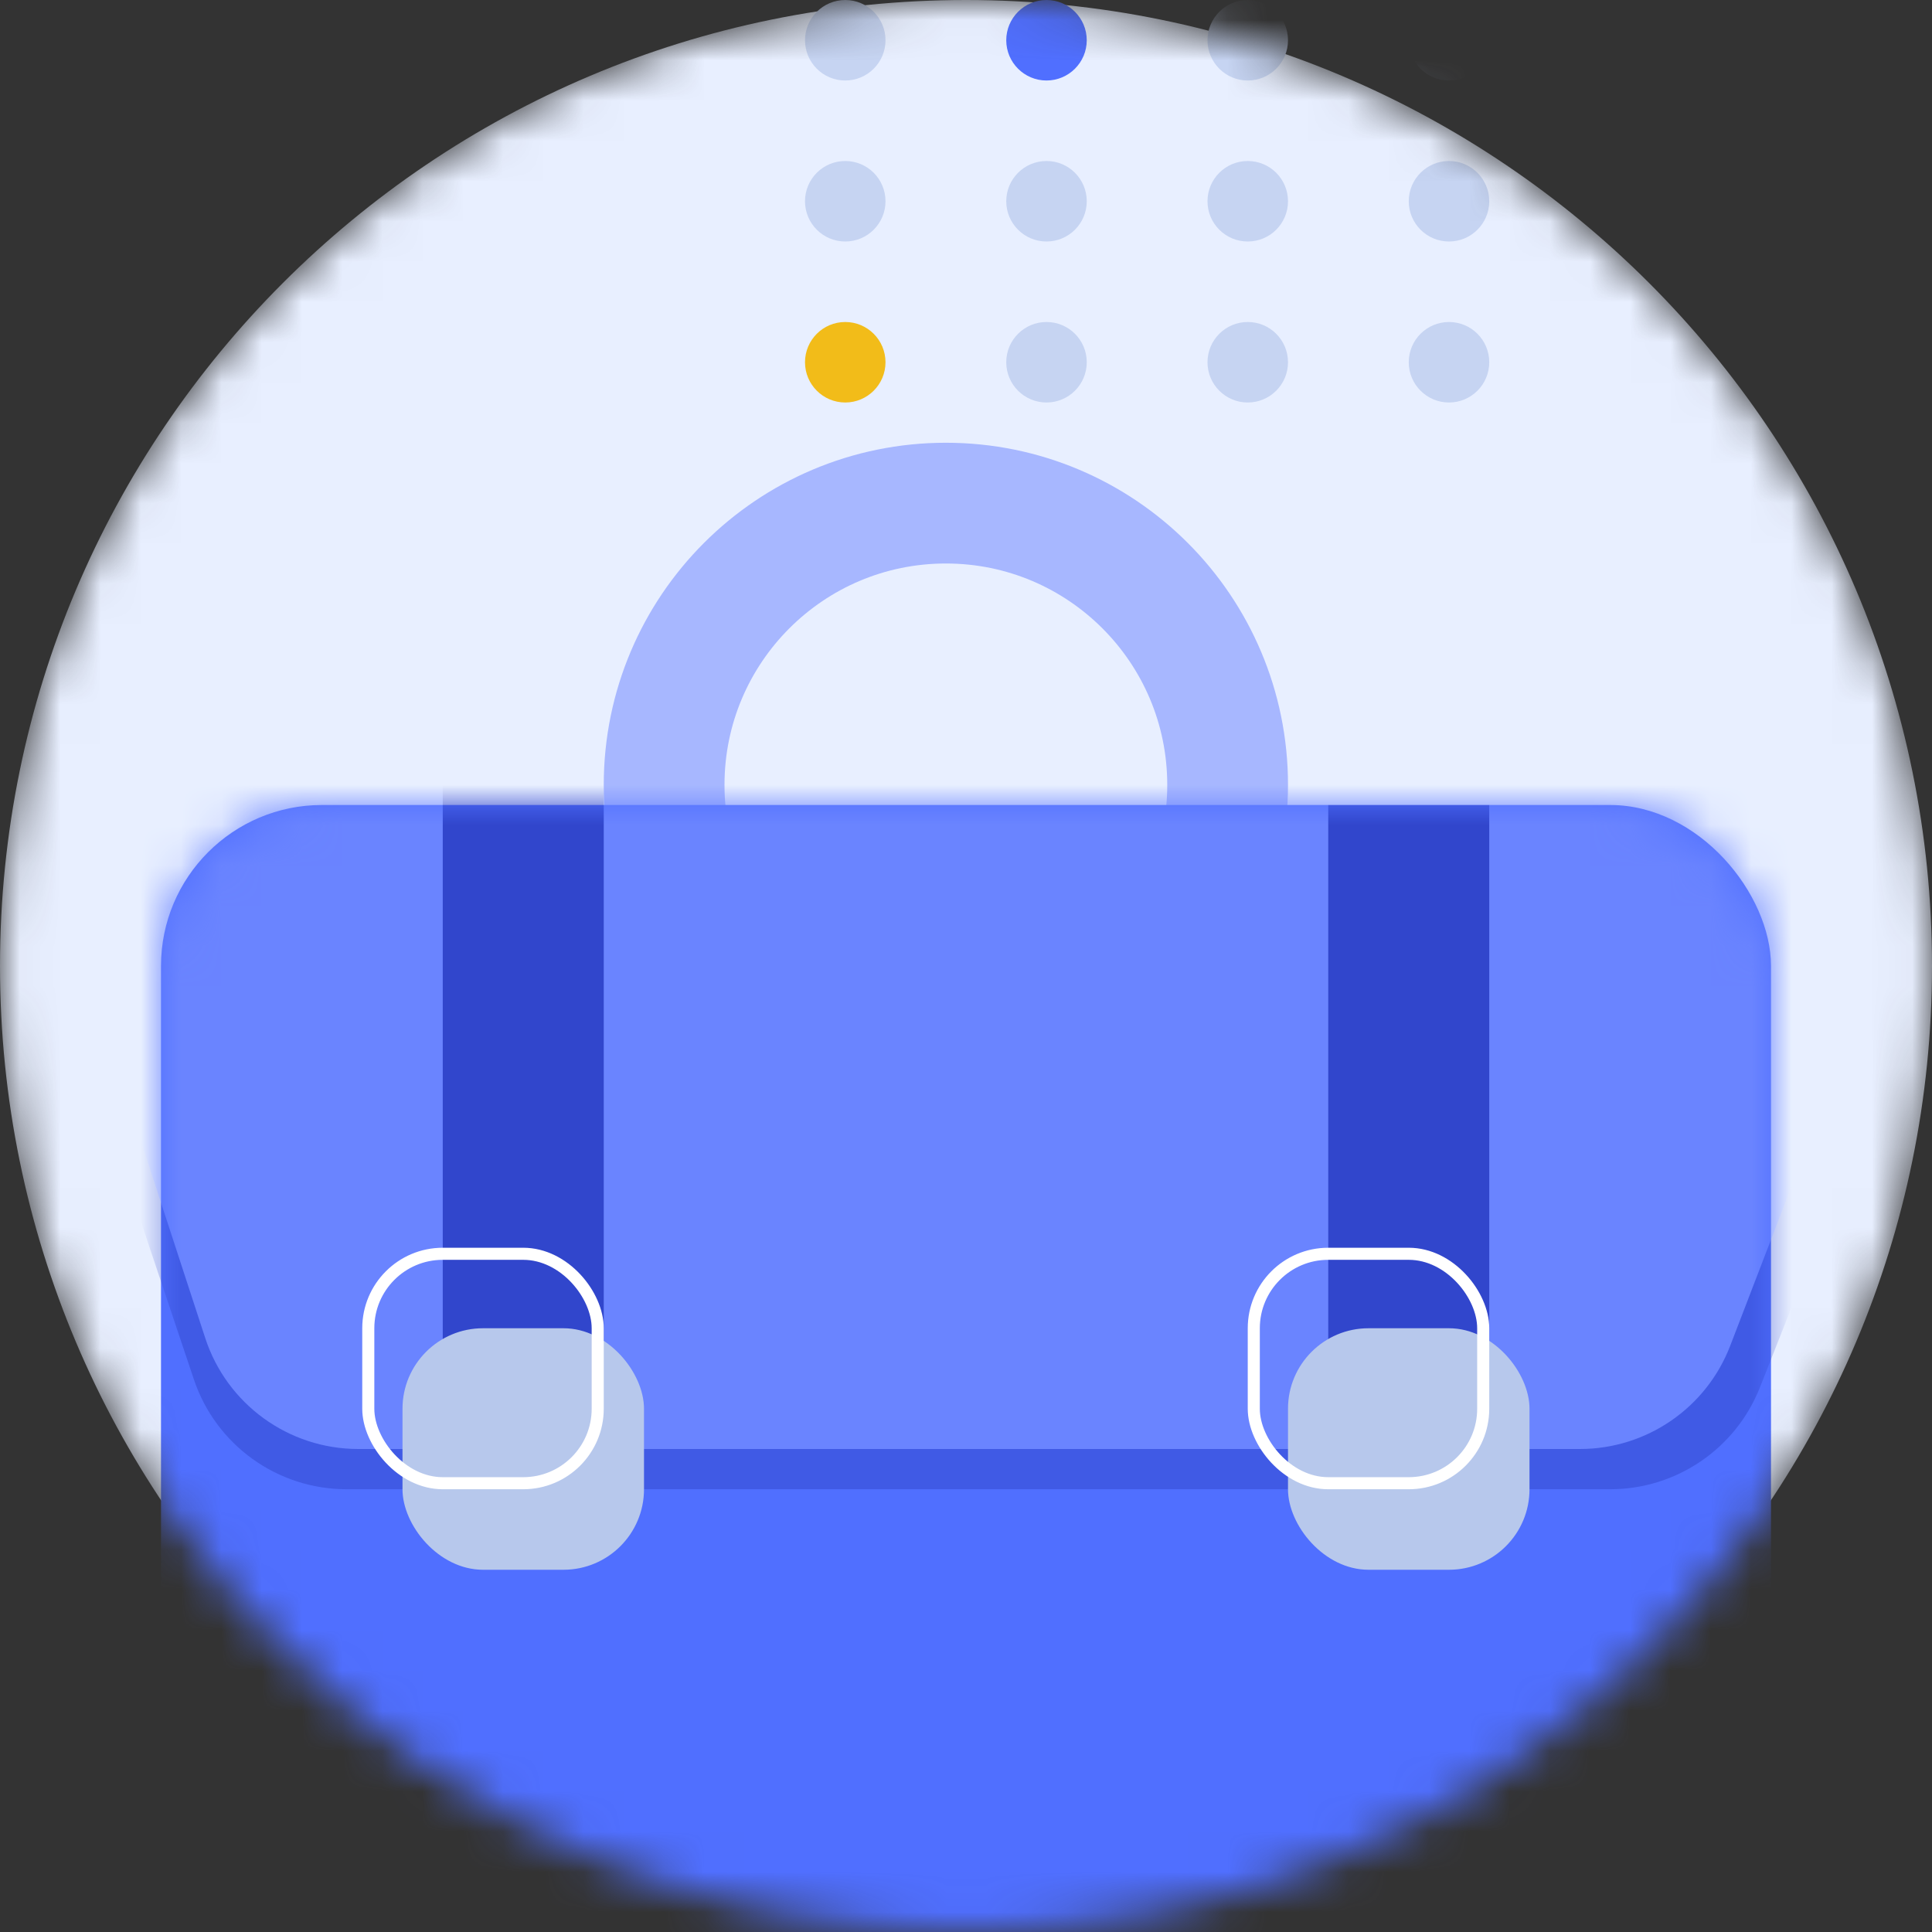 <svg xmlns="http://www.w3.org/2000/svg" width="48" height="48" fill="none" viewBox="0 0 48 48"><rect x="0" y="0" width="48" height="48" fill="#333333" stroke="none"/><mask id="mask0" width="48" height="48" x="0" y="0" mask-type="alpha" maskUnits="userSpaceOnUse"><path fill="#E8EFFF" d="M48 24C48 37.255 37.255 48 24 48C10.745 48 0 37.255 0 24C0 10.745 10.745 0 24 0C37.255 0 48 10.745 48 24Z"/></mask><g mask="url(#mask0)"><path fill="#E8EFFF" d="M48 24C48 37.255 37.255 48 24 48C10.745 48 0 37.255 0 24C0 10.745 10.745 0 24 0C37.255 0 48 10.745 48 24Z"/><circle cx="31" cy="9" r="1" fill="#C6D4F2" transform="rotate(-90 31 9)"/><circle cx="26" cy="9" r="1" fill="#C6D4F2" transform="rotate(-90 26 9)"/><circle cx="21" cy="9" r="1" fill="#F2BC19" transform="rotate(-90 21 9)"/><circle cx="36" cy="9" r="1" fill="#C6D4F2" transform="rotate(-90 36 9)"/><circle cx="31" cy="5" r="1" fill="#C6D4F2" transform="rotate(-90 31 5)"/><circle cx="26" cy="5" r="1" fill="#C6D4F2" transform="rotate(-90 26 5)"/><circle cx="21" cy="5" r="1" fill="#C6D4F2" transform="rotate(-90 21 5)"/><circle cx="36" cy="5" r="1" fill="#C6D4F2" transform="rotate(-90 36 5)"/><circle cx="31" cy="1" r="1" fill="#C6D4F2" transform="rotate(-90 31 1)"/><circle cx="26" cy="1" r="1" fill="#506FFF" transform="rotate(-90 26 1)"/><circle cx="21" cy="1" r="1" fill="#C6D4F2" transform="rotate(-90 21 1)"/><circle cx="36" cy="1" r="1" fill="#C6D4F2" transform="rotate(-90 36 1)"/><circle cx="23.5" cy="19.5" r="7" stroke="#A7B7FF" stroke-width="3"/><rect width="40" height="30" x="4" y="20" fill="#506FFF" rx="4"/><mask id="mask1" width="40" height="29" x="4" y="20" mask-type="alpha" maskUnits="userSpaceOnUse"><rect width="40" height="29" x="4" y="20" fill="#506FFF" rx="4"/></mask><g mask="url(#mask1)"><path fill="#3146CC" fill-opacity=".5" d="M-1.228 16.274C-2.099 13.682 -0.171 11 2.563 11H47.118C49.941 11 51.876 13.845 50.838 16.47L43.725 34.47C43.121 35.997 41.646 37 40.005 37H8.61C6.892 37 5.365 35.903 4.818 34.274L-1.228 16.274Z"/><path fill="#6A84FF" d="M-0.786 15.243C-1.631 12.657 0.296 10 3.016 10H46.176C48.983 10 50.917 12.816 49.909 15.436L42.986 33.436C42.392 34.981 40.908 36 39.253 36H8.901C7.17 36 5.636 34.888 5.099 33.243L-0.786 15.243Z"/><rect width="4" height="17" x="33" y="20" fill="#3146CC"/><rect width="4" height="17" x="11" y="18" fill="#3146CC"/></g><rect width="6" height="6" x="10" y="33" fill="#B7C8EC" rx="2"/><rect width="6" height="6" x="32" y="33" fill="#B7C8EC" rx="2"/><rect width="5.7" height="5.7" x="9.15" y="31.15" stroke="#fff" stroke-width=".3" rx="1.85"/><rect width="5.7" height="5.7" x="31.15" y="31.15" stroke="#fff" stroke-width=".3" rx="1.85"/></g></svg>